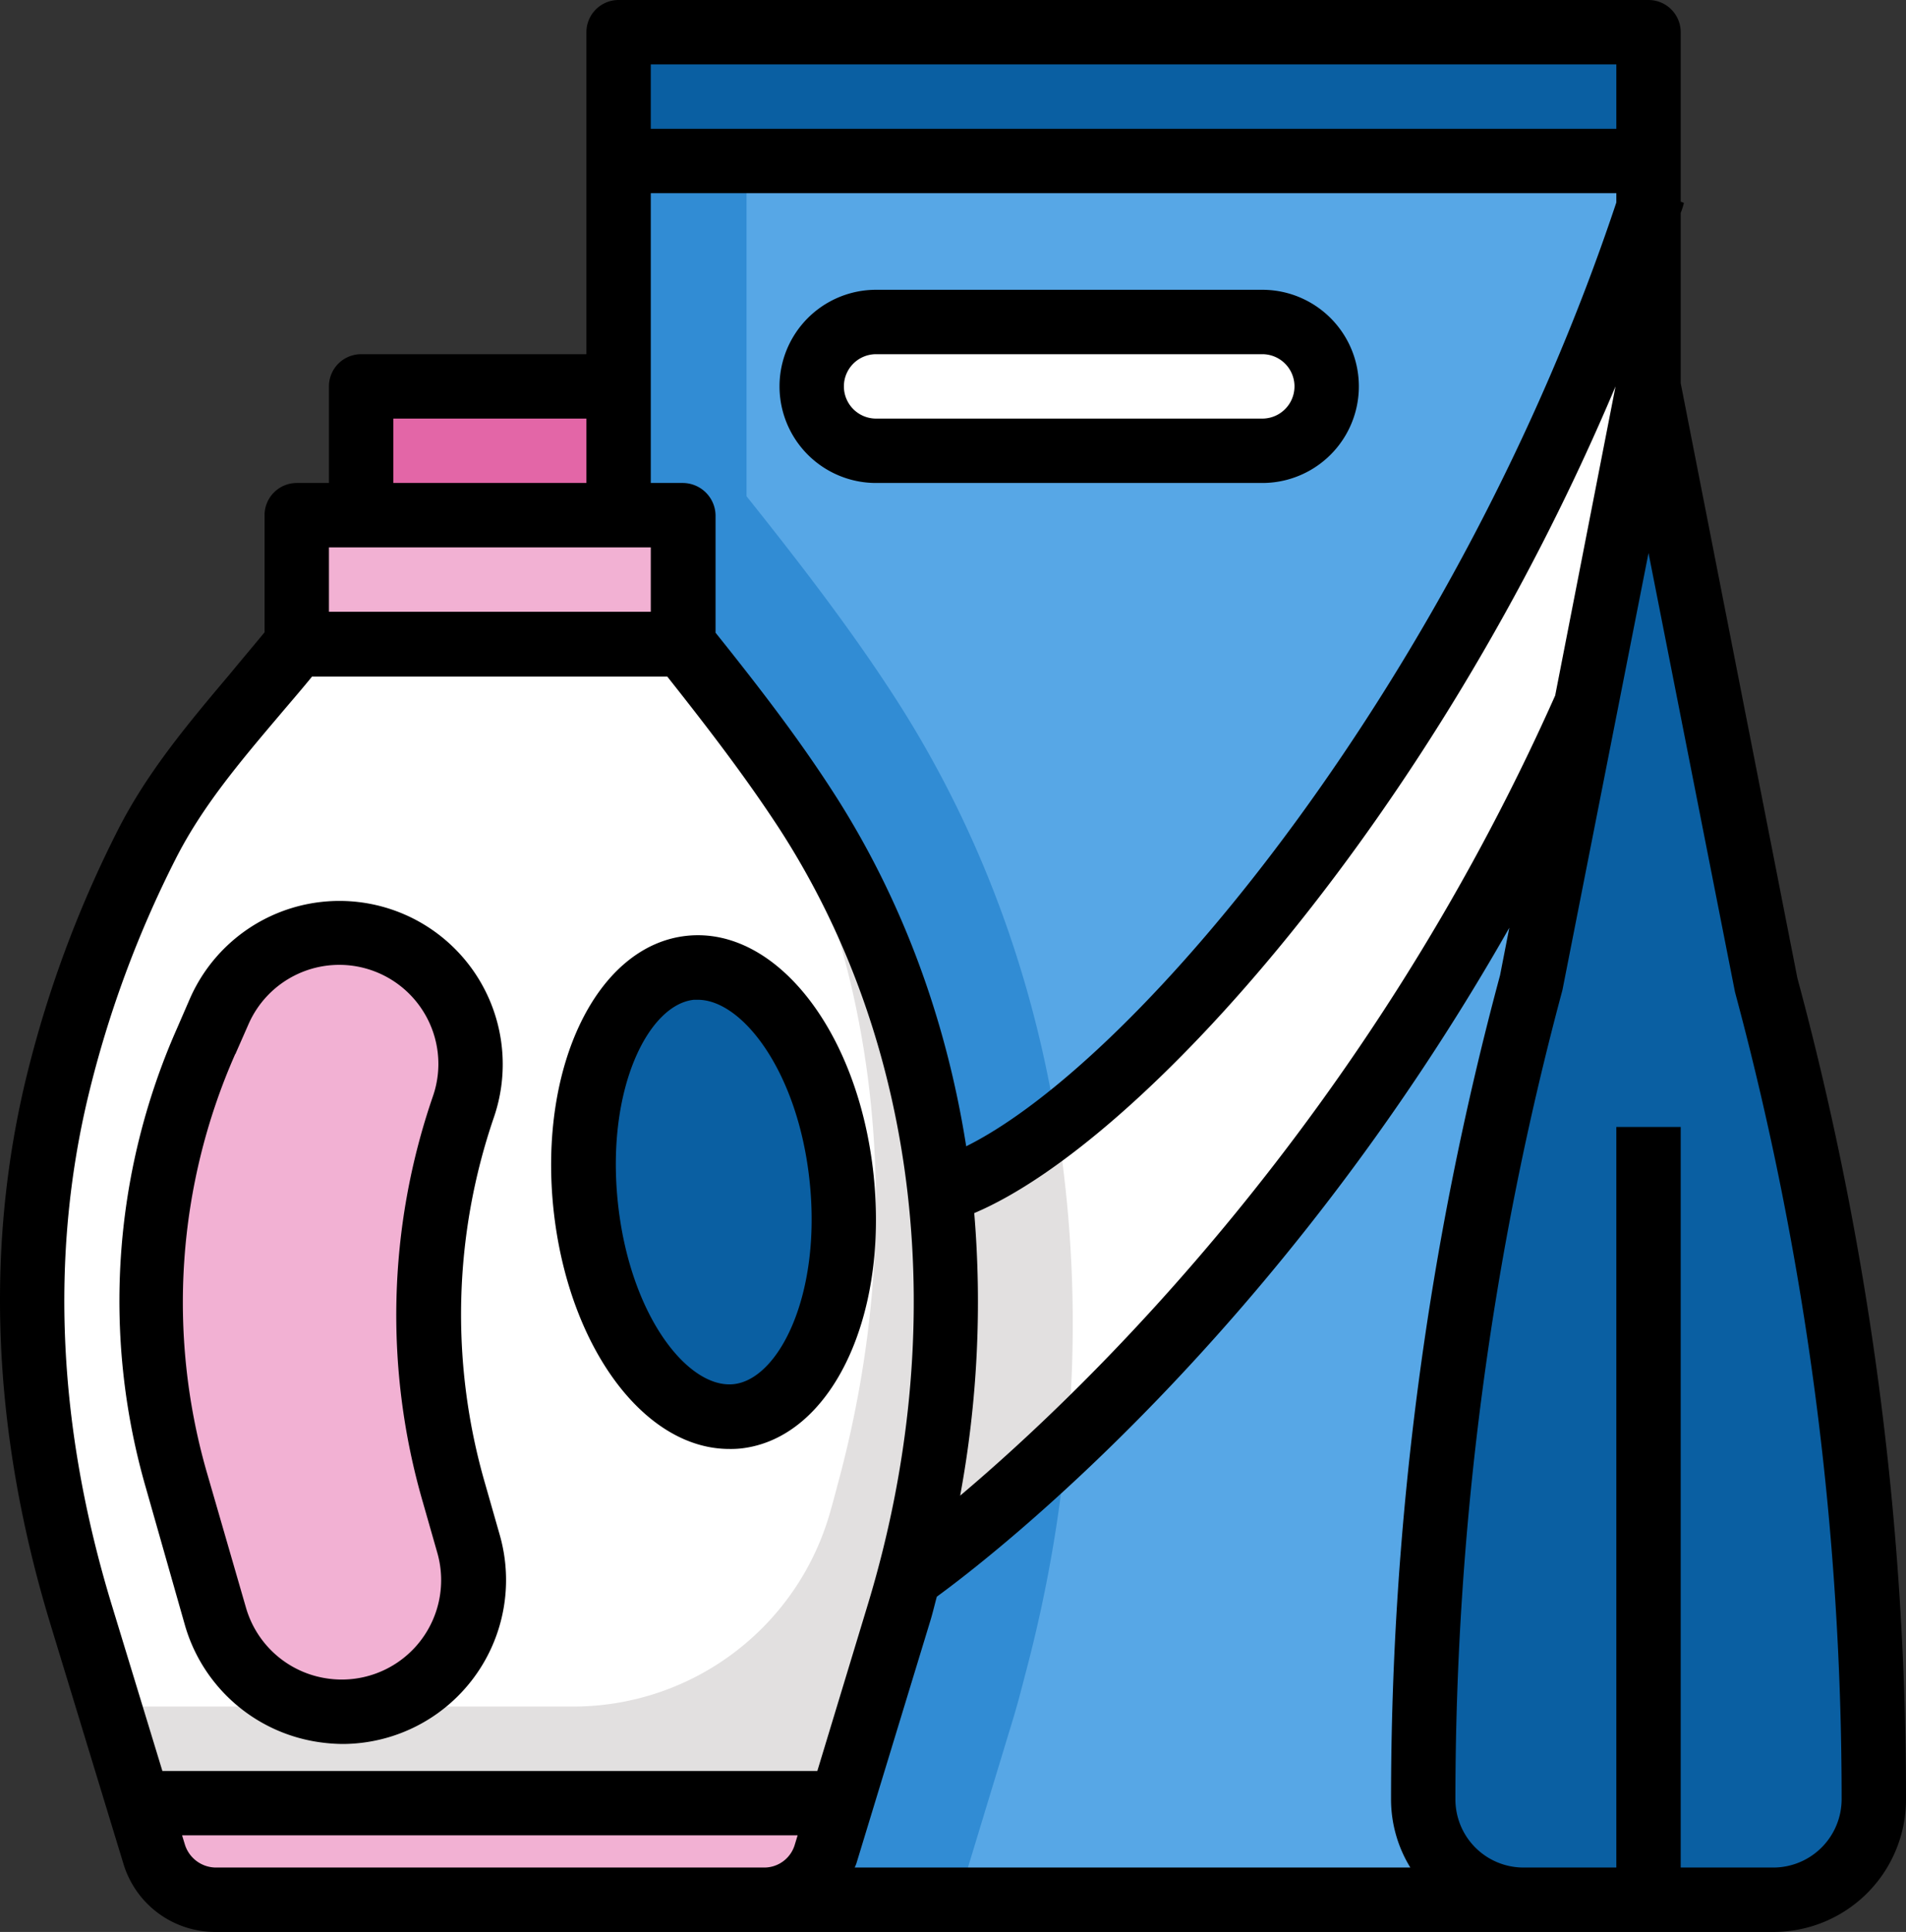 <svg xmlns="http://www.w3.org/2000/svg" viewBox="0 0 473.76 480"><rect x="0" y="0" width="473.76" height="480" fill="#333333" stroke="none"/><defs><style>.cls-1{fill:#57a7e6;}.cls-2{fill:#f2b1d3;}.cls-3{fill:#0a5fa2;}.cls-4{fill:#e366a7;}.cls-5{fill:#fff;}.cls-6{fill:#318cd4;}.cls-7{fill:#e2e0e0;}</style></defs><g id="Layer_2" data-name="Layer 2"><g id="Layer_1-2" data-name="Layer 1"><path class="cls-1" d="M153.76,40v88h16v32c11,13.8,21.4,27.1,30.4,41,36.9,56.6,43,126.5,25.7,190.9-.8,3-1.6,6.1-2.5,9.1l-14.3,47-3.9,12.7a16,16,0,0,1-15.3,11.3h188.8a24.9,24.9,0,0,1-24.9-24.9,779,779,0,0,1,26.8-202.6L409.76,96V40Zm160,72h-96a16,16,0,0,1,0-32h96a16,16,0,0,1,0,32Z"/><path class="cls-2" d="M169.76,128h-96v32h96Z"/><path class="cls-3" d="M439,244.5,409.76,96l-29.2,148.5a778.47,778.47,0,0,0-26.8,202.6,24.9,24.9,0,0,0,24.9,24.9h62.2a24.9,24.9,0,0,0,24.9-24.9A778.47,778.47,0,0,0,439,244.5Z"/><path class="cls-4" d="M89.76,96h64v32h-64Z"/><path class="cls-5" d="M223.36,401c.9-3,1.7-6.1,2.5-9.1l-.1.1.1-.1c17.2-64.4,11.1-134.3-25.7-190.9-9.1-13.9-19.4-27.3-30.4-41h-96c-13,16.3-27.8,31.1-37.3,49.9a277.42,277.42,0,0,0-22.3,60.4c-10.4,43.5-7,88.2,6,130.7l14.3,47h174.6ZM80.06,424.9a32.8,32.8,0,0,1-26.5-23.2l-9.8-34.2a159.32,159.32,0,0,1,7.4-108.8l3.3-7.6a32.63,32.63,0,0,1,60.7,23.8,159.68,159.68,0,0,0-2.4,96l3.6,12.6a32.65,32.65,0,0,1-36.3,41.4Zm65.5-125.4c-3.2-30.8,8.5-57.2,26.1-59s34.4,21.7,37.6,52.4-8.5,57.2-26.1,59S148.76,330.2,145.56,299.5Z"/><path class="cls-2" d="M205.16,460.7l3.9-12.7H34.46l3.9,12.7A16,16,0,0,0,53.66,472h136.2A15.9,15.9,0,0,0,205.16,460.7Z"/><path class="cls-3" d="M209.26,292.9c-3.2-30.8-20-54.2-37.6-52.4s-29.3,28.2-26.1,59,20,54.2,37.6,52.4S212.46,323.7,209.26,292.9Z"/><path class="cls-3" d="M153.76,8h256V40h-256Z"/><path class="cls-5" d="M329.76,96a16,16,0,0,0-16-16h-96a16,16,0,0,0,0,32h96A16,16,0,0,0,329.76,96Z"/><path class="cls-6" d="M153.76,40v88h16v32c11,13.8,21.4,27.1,30.4,41,36.9,56.6,43,126.5,25.7,190.9-.8,3-1.6,6.1-2.5,9.1l-14.3,47-3.9,12.7a16,16,0,0,1-15.3,11.3h48.3l13.4-44.1c1.2-3.9,2.2-7.7,3.2-11.6,22-82.3,14.2-171.6-32.9-243.9-10.8-16.6-23.2-32.7-36.3-49.1V40Z"/><path class="cls-5" d="M409.76,96V51.6c-43.7,132.4-133.9,232.1-176,244.4l-.1,1.1a259.93,259.93,0,0,1-7.8,94.8c3.1-2.2,104.2-75.2,167.5-212.6Z"/><path class="cls-7" d="M233.66,297a235.87,235.87,0,0,1,1.2,35.7v.1c-.2,3.9-.4,7.9-.7,11.8,0,.3-.1.6-.1.9-.3,3.6-.7,7.3-1.2,10.9-.1.9-.3,1.7-.4,2.6-.4,3.1-.9,6.2-1.4,9.2-.3,1.7-.7,3.4-1,5.1-.4,2.2-.8,4.5-1.3,6.7-.9,3.9-1.8,7.8-2.8,11.7v.2c1.2-.8,16.9-12.2,39.3-33.6a313.77,313.77,0,0,0-2.5-78.7c-11,8.4-20.9,14.1-29,16.4Z"/><path class="cls-7" d="M200.16,201c-5.9-9-12.4-17.8-19.2-26.7l1.8,2.7c36.9,56.6,43,126.5,25.7,190.9-.8,3-1.6,6.1-2.5,9.1a66.37,66.37,0,0,1-63.4,47H27.16l7.3,24h174.6l14.3-47c.9-3,1.7-6.1,2.5-9.1,17.3-64.4,11.2-134.3-25.7-190.9Z"/><path class="cls-2" d="M112.76,370.9a158.91,158.91,0,0,1,2.4-96,32.63,32.63,0,0,0-60.7-23.8l-3.3,7.6a159.32,159.32,0,0,0-7.4,108.8l9.9,34.2a32.69,32.69,0,0,0,62.8-18.2Z"/><path d="M181.26,360a24.37,24.37,0,0,0,2.7-.1c22.3-2.3,36.9-32.1,33.2-67.8s-24.2-61.9-46.4-59.6-36.9,32.1-33.2,67.8c3.6,34.2,22.5,59.7,43.7,59.7Zm-8.8-111.6h1c11.1,0,25,18,27.8,45.3,2.9,28.1-7.7,49-18.9,50.2-11.4,1.2-25.9-17.2-28.8-45.3S161.16,249.6,172.46,248.4Z"/><path d="M46,403.9a40.77,40.77,0,0,0,33,28.9,43.18,43.18,0,0,0,6.2.5,40.74,40.74,0,0,0,39-52l-3.6-12.6a151,151,0,0,1,2.2-91.2,40.59,40.59,0,0,0-75.5-29.6L44,255.5a167.28,167.28,0,0,0-7.7,114.3Zm12.5-142,3.3-7.5a24.63,24.63,0,0,1,43.6-2.8,24.54,24.54,0,0,1,2.2,20.8,166.79,166.79,0,0,0-2.5,100.8l3.6,12.6A24.7,24.7,0,0,1,81.16,417a24.69,24.69,0,0,1-20-17.5l-9.9-34.2A152.76,152.76,0,0,1,58.46,261.9Z"/><path d="M417.76,95.2V52.9a18.29,18.29,0,0,0,.8-2.5l-.8-.3V8a8,8,0,0,0-8-8h-256a8,8,0,0,0-8,8V88h-56a8,8,0,0,0-8,8v24h-8a8,8,0,0,0-8,8v29.1c-2.8,3.4-5.6,6.7-8.4,10.1-10.1,12-20.6,24.3-28.1,39.1a284.17,284.17,0,0,0-22.9,62.1c-10.2,42.7-8.1,88.1,6.1,134.9L30.66,463a23.82,23.82,0,0,0,23,17h387.2a32.93,32.93,0,0,0,32.9-32.9,782.31,782.31,0,0,0-27-204.1Zm-248,24.8h-8V48h240v2.3c-39.1,117.4-118.2,212.9-161.6,234.5-5-31.8-16.1-61.8-33.2-88.2-8.4-13-17.8-25.3-29.1-39.4V128A8.18,8.18,0,0,0,169.76,120Zm61.3,283.3c.7-2.2,1.2-4.4,1.8-6.6,14.4-10.5,85-65.3,142.3-166.2l-2.3,11.8a787.36,787.36,0,0,0-27.1,204.8,32.34,32.34,0,0,0,4.8,16.9H212.46c.1-.3.3-.7.4-1Zm155.5-230.5h0c-46.8,105.1-115.9,171.8-147.9,198.8a264.52,264.52,0,0,0,3.5-70.2c41.6-17.6,114.3-98.5,159.4-205.4ZM161.76,16h240V32h-240Zm-64,88h48v16h-48Zm64,32v16h-80V136Zm-134,262.7c-13.4-44-15.4-86.6-5.8-126.5a269.51,269.51,0,0,1,21.6-58.6c6.6-13.1,16-24.2,26-36,2.7-3.2,5.4-6.3,8-9.5h88.3c10.7,13.5,19.6,25.2,27.6,37.4,35.1,53.9,43.2,124.3,22.2,193.3L203.16,440H40.36Zm158,65.3H53.66a8.13,8.13,0,0,1-7.7-5.7l-.7-2.3h153l-.7,2.3A7.92,7.92,0,0,1,190,464Zm255.1,0h-23.1V280h-16V464h-23.1a16.94,16.94,0,0,1-16.9-16.9A774.64,774.64,0,0,1,388.36,246l21.4-108.6,21.5,109.1A770.9,770.9,0,0,1,457.76,447a17,17,0,0,1-16.9,17Z"/><path d="M217.76,120h96a24,24,0,0,0,0-48h-96a24,24,0,0,0,0,48Zm0-32h96a8,8,0,0,1,0,16h-96a8,8,0,0,1,0-16Z"/></g></g></svg>
